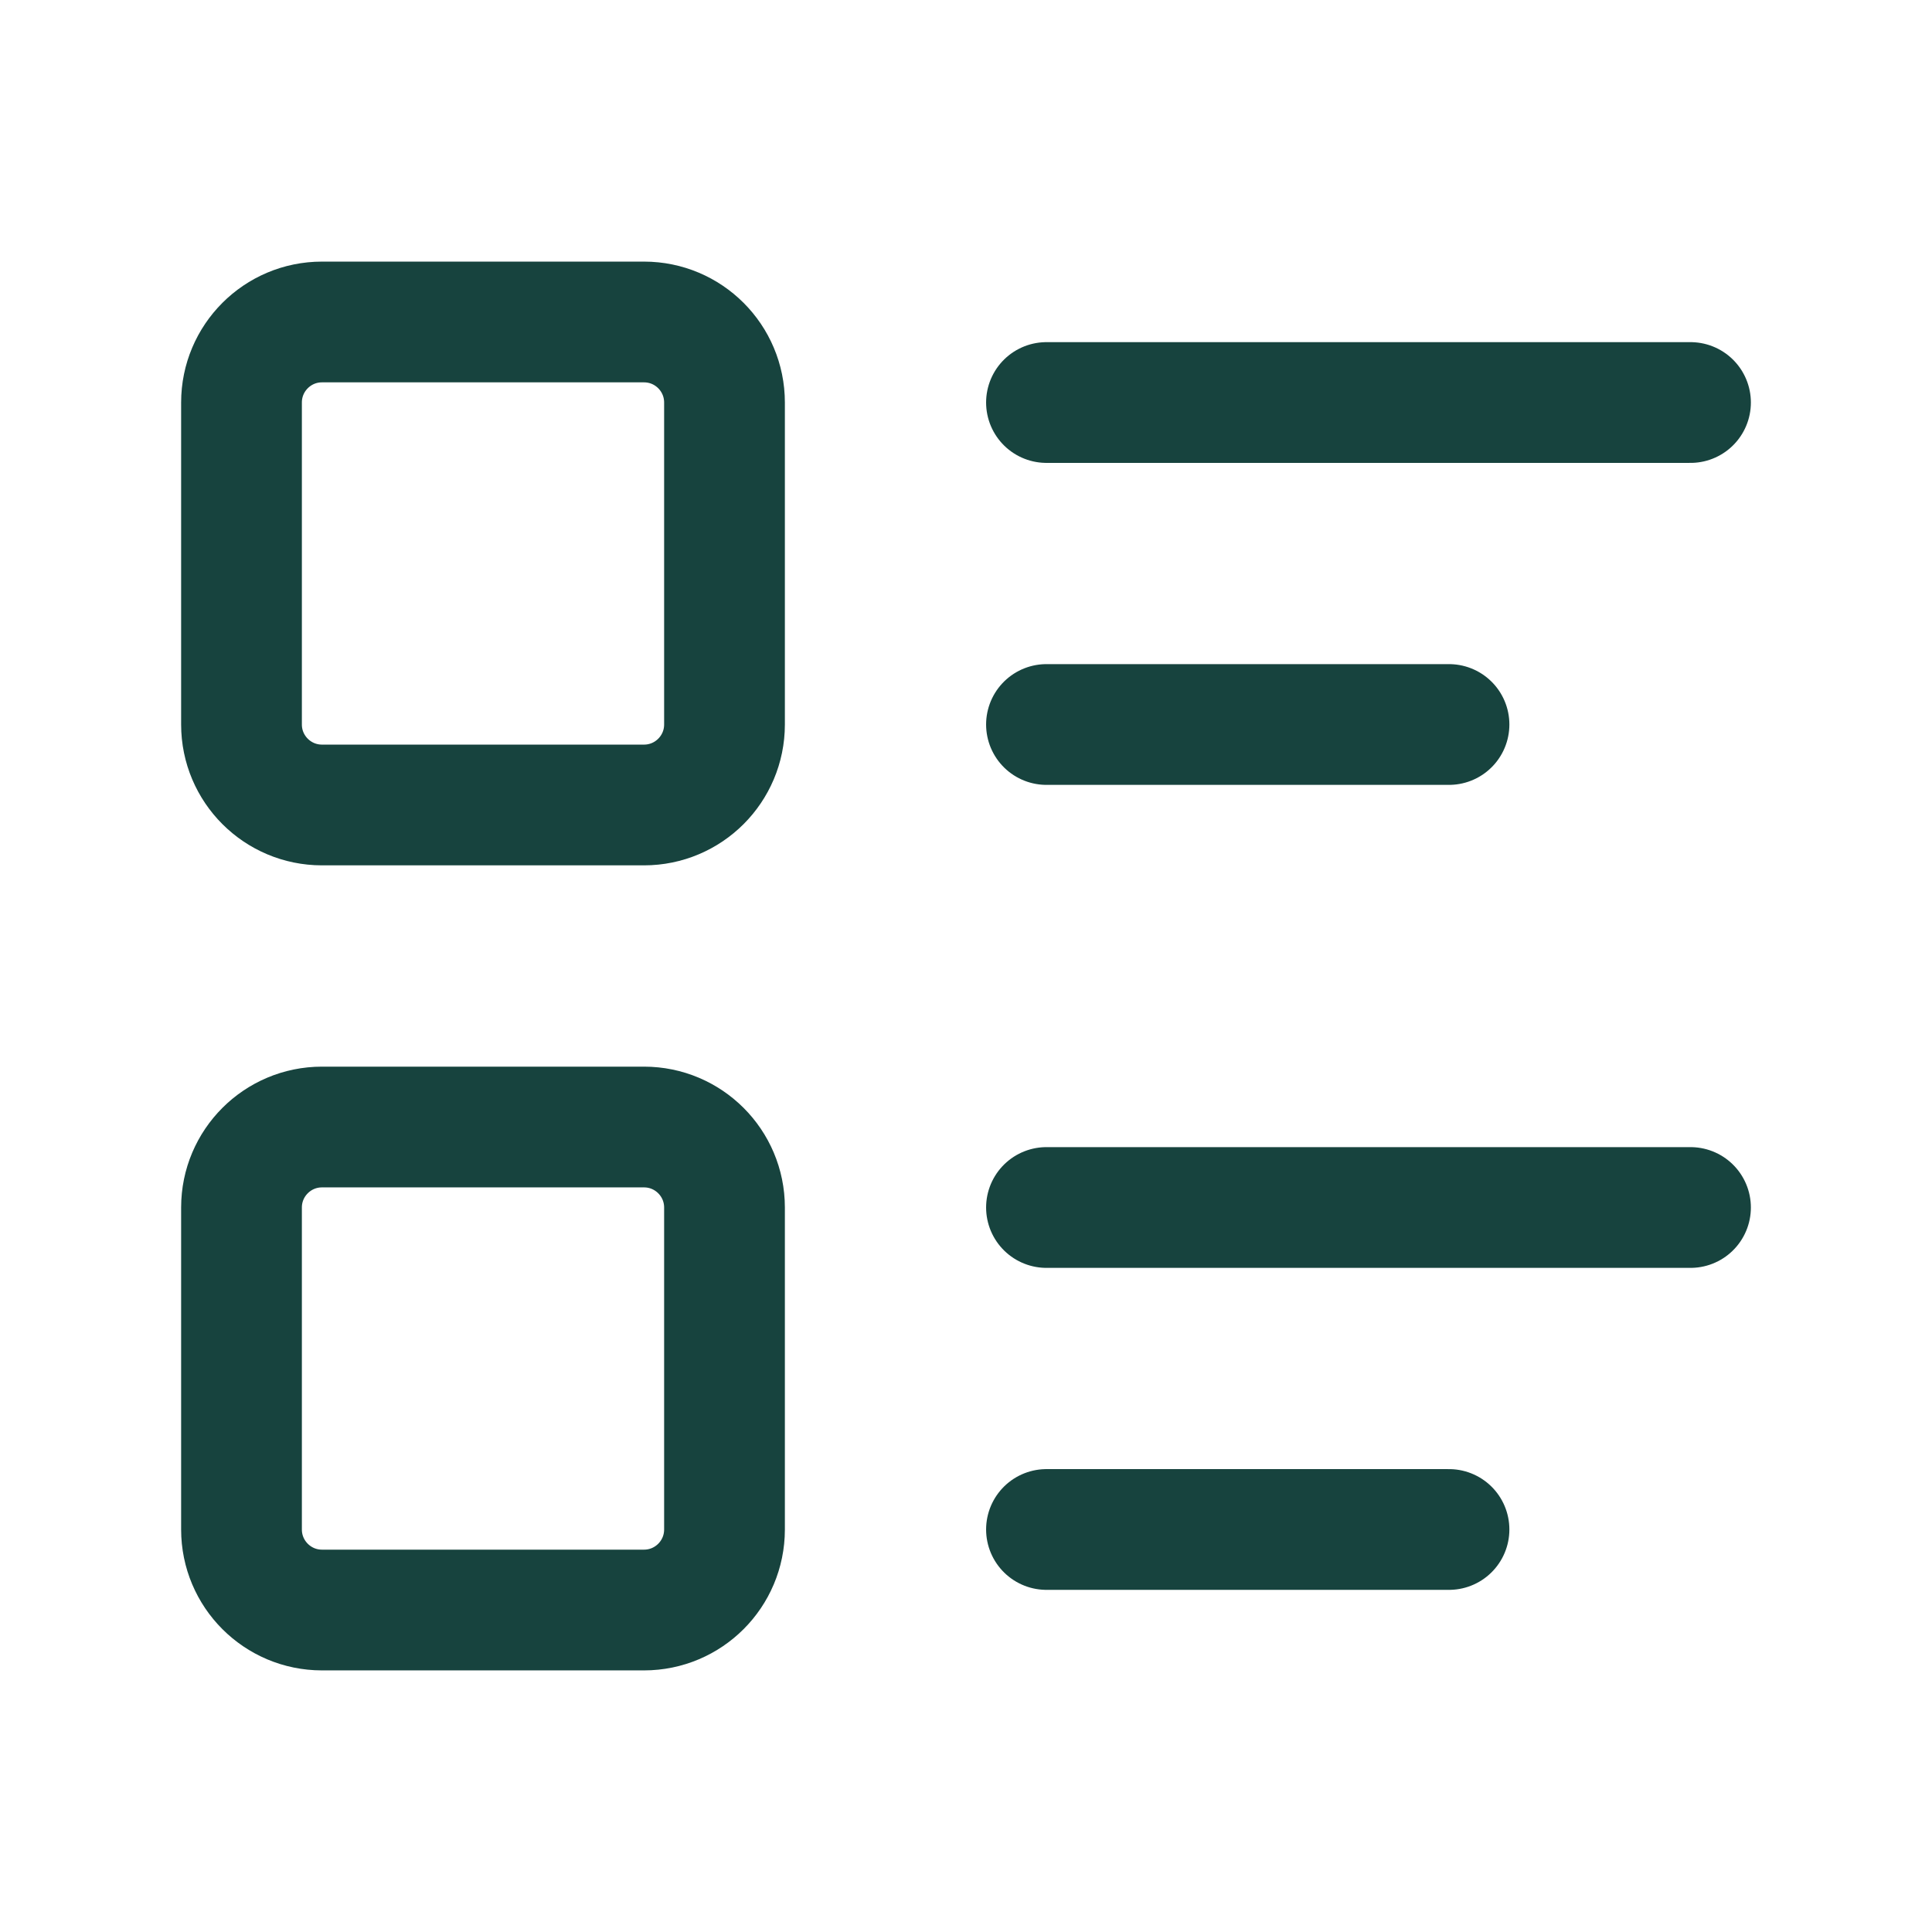 <svg width="32" height="32" viewBox="0 0 32 32" fill="none" xmlns="http://www.w3.org/2000/svg">
<path d="M17.333 6.667H28" stroke="#17433E" stroke-width="2" stroke-linecap="round" stroke-linejoin="round"/>
<path d="M17.333 12H24" stroke="#17433E" stroke-width="2" stroke-linecap="round" stroke-linejoin="round"/>
<path d="M17.333 20H28" stroke="#17433E" stroke-width="2" stroke-linecap="round" stroke-linejoin="round"/>
<path d="M17.333 25.333H24" stroke="#17433E" stroke-width="2" stroke-linecap="round" stroke-linejoin="round"/>
<path d="M10.667 5.333H5.333C4.597 5.333 4 5.93 4 6.667V12C4 12.736 4.597 13.333 5.333 13.333H10.667C11.403 13.333 12 12.736 12 12V6.667C12 5.93 11.403 5.333 10.667 5.333Z" stroke="#17433E" stroke-width="2" stroke-linecap="round" stroke-linejoin="round"/>
<path d="M10.667 18.667H5.333C4.597 18.667 4 19.264 4 20V25.333C4 26.07 4.597 26.667 5.333 26.667H10.667C11.403 26.667 12 26.07 12 25.333V20C12 19.264 11.403 18.667 10.667 18.667Z" stroke="#17433E" stroke-width="2" stroke-linecap="round" stroke-linejoin="round"/>
</svg>

